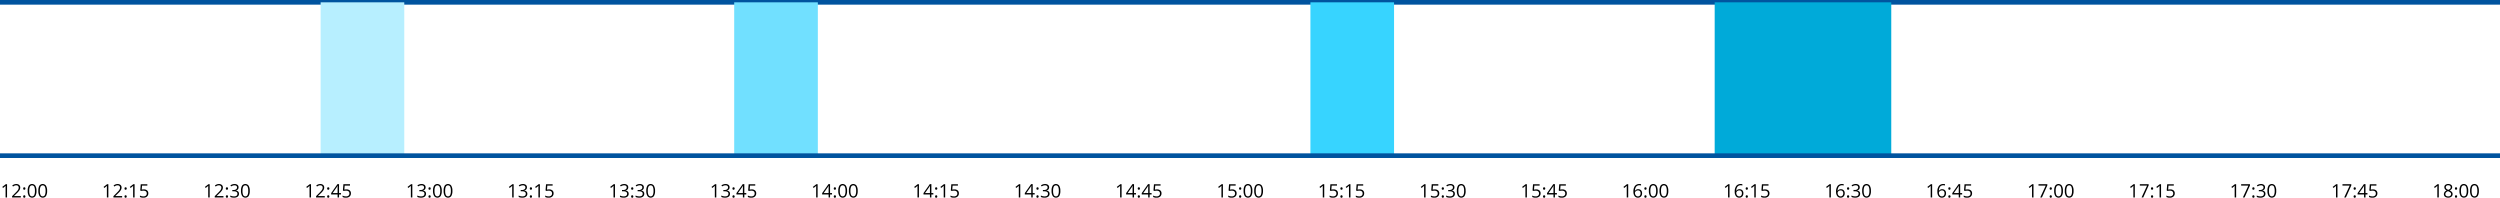 <svg xmlns="http://www.w3.org/2000/svg" width="538" height="42.557" viewBox="0 0 538 42.557">
  <g id="arrhythmia-alerts" transform="translate(-1700 261.5)">
    <path id="Path_1037" data-name="Path 1037" d="M31,95H569" transform="translate(1669 -356)" fill="none" stroke="#00549f" stroke-width="1"/>
    <rect id="Rectangle_159" data-name="Rectangle 159" width="18" height="33" transform="translate(1769 -261)" fill="#b7efff"/>
    <rect id="Rectangle_160" data-name="Rectangle 160" width="18" height="33" transform="translate(1858 -261)" fill="#71e0ff"/>
    <rect id="Rectangle_161" data-name="Rectangle 161" width="18" height="33" transform="translate(1982 -261)" fill="#37d4ff"/>
    <rect id="Rectangle_162" data-name="Rectangle 162" width="38" height="33" transform="translate(2069 -261)" fill="#00aad9"/>
    <path id="Path_1038" data-name="Path 1038" d="M31,128H569" transform="translate(1669 -356)" fill="none" stroke="#00549f" stroke-width="1"/>
    <path id="Path_1039" data-name="Path 1039" d="M32.515,137H32.2v-2.035c0-.169.005-.33.016-.481-.027.028-.058.056-.092.086s-.189.157-.465.381l-.172-.222.756-.584h.273Zm2.965,0H33.6v-.279l.752-.756a5.557,5.557,0,0,0,.453-.5,1.285,1.285,0,0,0,.164-.289.832.832,0,0,0,.055-.3.476.476,0,0,0-.139-.361.528.528,0,0,0-.385-.135.977.977,0,0,0-.338.058,1.374,1.374,0,0,0-.354.213l-.172-.22a1.315,1.315,0,0,1,.859-.328.905.905,0,0,1,.631.207.7.7,0,0,1,.228.552,1.069,1.069,0,0,1-.152.537,3.418,3.418,0,0,1-.57.672l-.625.612v.015h1.469Zm.514-.207a.289.289,0,0,1,.059-.2.216.216,0,0,1,.172-.069.225.225,0,0,1,.176.069.33.33,0,0,1,0,.392.229.229,0,0,1-.176.069.239.239,0,0,1-.166-.061A.273.273,0,0,1,35.993,136.793Zm0-1.725c0-.175.077-.263.23-.263s.24.088.24.263a.276.276,0,0,1-.065.2.232.232,0,0,1-.176.068.235.235,0,0,1-.166-.061A.272.272,0,0,1,35.993,135.068Zm2.857.5a2.08,2.08,0,0,1-.234,1.106.862.862,0,0,1-1.414-.008,2.051,2.051,0,0,1-.24-1.1,2.085,2.085,0,0,1,.232-1.107.862.862,0,0,1,1.414.016A2.026,2.026,0,0,1,38.851,135.568Zm-1.561,0a2.1,2.1,0,0,0,.146.909.526.526,0,0,0,.936,0,2.1,2.1,0,0,0,.146-.905,2.073,2.073,0,0,0-.146-.9.526.526,0,0,0-.936,0A2.072,2.072,0,0,0,37.29,135.568Zm3.85,0a2.081,2.081,0,0,1-.234,1.106.862.862,0,0,1-1.414-.008,2.051,2.051,0,0,1-.24-1.1,2.085,2.085,0,0,1,.232-1.107.862.862,0,0,1,1.414.016A2.027,2.027,0,0,1,41.14,135.568Zm-1.56,0a2.1,2.1,0,0,0,.146.909.526.526,0,0,0,.935,0,2.1,2.1,0,0,0,.146-.905,2.072,2.072,0,0,0-.146-.9.526.526,0,0,0-.935,0A2.071,2.071,0,0,0,39.579,135.568Z" transform="translate(1669 -356)"/>
    <path id="Path_1040" data-name="Path 1040" d="M54.319,137H54v-2.035c0-.169.005-.33.016-.481-.027.028-.058.056-.092.086s-.189.157-.465.381l-.172-.222.756-.584h.273Zm2.965,0H55.407v-.279l.752-.756a5.573,5.573,0,0,0,.453-.5,1.285,1.285,0,0,0,.164-.289.832.832,0,0,0,.055-.3.476.476,0,0,0-.139-.361.528.528,0,0,0-.385-.135.977.977,0,0,0-.338.058,1.374,1.374,0,0,0-.354.213l-.172-.22a1.315,1.315,0,0,1,.859-.328.906.906,0,0,1,.631.207.7.7,0,0,1,.229.552,1.068,1.068,0,0,1-.152.537,3.413,3.413,0,0,1-.57.672l-.625.612v.015h1.469Zm.514-.207a.29.29,0,0,1,.058-.2.217.217,0,0,1,.172-.069.225.225,0,0,1,.176.069.33.33,0,0,1,0,.392.229.229,0,0,1-.176.069.239.239,0,0,1-.166-.061A.273.273,0,0,1,57.8,136.793Zm0-1.725c0-.175.077-.263.23-.263s.24.088.24.263a.276.276,0,0,1-.064.2.232.232,0,0,1-.176.068.235.235,0,0,1-.166-.061A.272.272,0,0,1,57.8,135.068ZM59.964,137h-.316v-2.035c0-.169.005-.33.016-.481-.027.028-.058.056-.092.086s-.189.157-.465.381l-.172-.222.756-.584h.274Zm1.98-1.744a1.047,1.047,0,0,1,.709.224.765.765,0,0,1,.26.612.883.883,0,0,1-.283.7,1.123,1.123,0,0,1-.777.252,1.431,1.431,0,0,1-.736-.154v-.313a1.129,1.129,0,0,0,.34.139,1.738,1.738,0,0,0,.4.049.8.8,0,0,0,.533-.162.581.581,0,0,0,.192-.469q0-.6-.733-.6a2.9,2.9,0,0,0-.5.057l-.168-.108.107-1.335h1.42v.3H61.569l-.072.858A2.271,2.271,0,0,1,61.944,135.256Z" transform="translate(1669 -356)"/>
    <path id="Path_1041" data-name="Path 1041" d="M76.124,137h-.316v-2.035c0-.169.005-.33.016-.481-.027.028-.058.056-.092.086s-.189.157-.465.381l-.172-.222.756-.584h.273Zm2.965,0H77.212v-.279l.752-.756a5.572,5.572,0,0,0,.453-.5,1.285,1.285,0,0,0,.164-.289.832.832,0,0,0,.055-.3.476.476,0,0,0-.139-.361.528.528,0,0,0-.385-.135.977.977,0,0,0-.338.058,1.373,1.373,0,0,0-.354.213l-.172-.22a1.315,1.315,0,0,1,.859-.328.906.906,0,0,1,.631.207.7.7,0,0,1,.228.552,1.068,1.068,0,0,1-.152.537,3.413,3.413,0,0,1-.57.672l-.625.612v.015h1.469Zm.514-.207a.29.29,0,0,1,.059-.2.217.217,0,0,1,.172-.069.225.225,0,0,1,.176.069.33.33,0,0,1,0,.392.229.229,0,0,1-.176.069.239.239,0,0,1-.166-.061A.273.273,0,0,1,79.6,136.793Zm0-1.725c0-.175.077-.263.23-.263s.24.088.24.263a.276.276,0,0,1-.064.2.232.232,0,0,1-.176.068.235.235,0,0,1-.166-.061A.272.272,0,0,1,79.6,135.068Zm2.734-.252a.649.649,0,0,1-.154.448.761.761,0,0,1-.434.232v.016a.815.815,0,0,1,.51.218.645.645,0,0,1,.166.461.749.749,0,0,1-.283.629,1.291,1.291,0,0,1-.8.219,2.326,2.326,0,0,1-.416-.035,1.4,1.4,0,0,1-.365-.119v-.309a1.82,1.82,0,0,0,.793.188q.74,0,.74-.58,0-.521-.816-.52h-.281v-.279h.285a.861.861,0,0,0,.529-.147.486.486,0,0,0,.2-.41.4.4,0,0,0-.145-.328.59.59,0,0,0-.389-.119,1.2,1.2,0,0,0-.353.051,1.55,1.55,0,0,0-.379.187l-.164-.219a1.359,1.359,0,0,1,.4-.216,1.449,1.449,0,0,1,.484-.08.982.982,0,0,1,.646.191A.637.637,0,0,1,82.337,134.816Zm2.412.752a2.08,2.08,0,0,1-.234,1.106.862.862,0,0,1-1.414-.008,2.05,2.05,0,0,1-.24-1.1,2.084,2.084,0,0,1,.232-1.107.862.862,0,0,1,1.414.016A2.026,2.026,0,0,1,84.749,135.568Zm-1.561,0a2.1,2.1,0,0,0,.146.909.526.526,0,0,0,.936,0,2.1,2.1,0,0,0,.146-.905,2.072,2.072,0,0,0-.146-.9.526.526,0,0,0-.936,0A2.071,2.071,0,0,0,83.188,135.568Z" transform="translate(1669 -356)"/>
    <path id="Path_1042" data-name="Path 1042" d="M97.929,137h-.316v-2.035c0-.169.005-.33.016-.481-.027.028-.058.056-.092.086s-.189.157-.465.381l-.172-.222.756-.584h.273Zm2.965,0H99.017v-.279l.752-.756a5.607,5.607,0,0,0,.453-.5,1.3,1.3,0,0,0,.164-.289.84.84,0,0,0,.054-.3.477.477,0,0,0-.138-.361.53.53,0,0,0-.385-.135.977.977,0,0,0-.338.058,1.373,1.373,0,0,0-.354.213l-.172-.22a1.315,1.315,0,0,1,.859-.328.905.905,0,0,1,.631.207.7.7,0,0,1,.228.552,1.064,1.064,0,0,1-.152.537,3.417,3.417,0,0,1-.57.672l-.625.612v.015h1.469Zm.513-.207a.29.29,0,0,1,.059-.2.215.215,0,0,1,.172-.069.223.223,0,0,1,.175.069.328.328,0,0,1,0,.392.226.226,0,0,1-.175.069.238.238,0,0,1-.166-.061A.273.273,0,0,1,101.407,136.793Zm0-1.725c0-.175.077-.263.231-.263s.24.088.24.263a.276.276,0,0,1-.065.2.229.229,0,0,1-.175.068.233.233,0,0,1-.166-.061A.272.272,0,0,1,101.407,135.068Zm2.977,1.276h-.424V137h-.311v-.656h-1.388v-.283l1.355-1.932h.344v1.92h.424Zm-.735-.295V135.1q0-.281.02-.631h-.016a2.96,2.96,0,0,1-.175.31l-.893,1.27Zm1.9-.793a1.048,1.048,0,0,1,.709.224.765.765,0,0,1,.259.612.882.882,0,0,1-.283.7,1.121,1.121,0,0,1-.777.252,1.428,1.428,0,0,1-.736-.154v-.313a1.127,1.127,0,0,0,.339.139,1.745,1.745,0,0,0,.4.049A.8.8,0,0,0,106,136.6a.58.58,0,0,0,.191-.469q0-.6-.732-.6a2.894,2.894,0,0,0-.5.057l-.168-.108.107-1.335h1.42v.3h-1.142l-.073.858A2.277,2.277,0,0,1,105.554,135.256Z" transform="translate(1669 -356)"/>
    <path id="Path_1043" data-name="Path 1043" d="M119.733,137h-.316v-2.035c0-.169,0-.33.016-.481-.028.028-.058.056-.092.086s-.189.157-.465.381l-.172-.222.756-.584h.273Zm2.858-2.184a.654.654,0,0,1-.154.448.765.765,0,0,1-.434.232v.016a.816.816,0,0,1,.51.218.649.649,0,0,1,.166.461.751.751,0,0,1-.283.629,1.294,1.294,0,0,1-.805.219,2.324,2.324,0,0,1-.416-.035,1.393,1.393,0,0,1-.365-.119v-.309a1.844,1.844,0,0,0,.394.141,1.863,1.863,0,0,0,.4.047q.74,0,.74-.58,0-.521-.817-.52h-.281v-.279h.285a.864.864,0,0,0,.53-.147.486.486,0,0,0,.195-.41.4.4,0,0,0-.145-.328.588.588,0,0,0-.388-.119,1.2,1.2,0,0,0-.354.051,1.547,1.547,0,0,0-.379.187l-.164-.219a1.36,1.36,0,0,1,.4-.216,1.456,1.456,0,0,1,.485-.08.98.98,0,0,1,.646.191A.637.637,0,0,1,122.591,134.816Zm.621,1.977a.285.285,0,0,1,.059-.2.214.214,0,0,1,.171-.069.225.225,0,0,1,.176.069.328.328,0,0,1,0,.392.228.228,0,0,1-.176.069.241.241,0,0,1-.166-.061A.273.273,0,0,1,123.212,136.793Zm0-1.725c0-.175.077-.263.23-.263s.241.088.241.263a.276.276,0,0,1-.065.2.231.231,0,0,1-.176.068.236.236,0,0,1-.166-.061A.272.272,0,0,1,123.212,135.068Zm2.857.5a2.083,2.083,0,0,1-.234,1.106.862.862,0,0,1-1.414-.008,2.052,2.052,0,0,1-.24-1.1,2.084,2.084,0,0,1,.232-1.107.862.862,0,0,1,1.414.016A2.021,2.021,0,0,1,126.069,135.568Zm-1.56,0a2.114,2.114,0,0,0,.146.909.527.527,0,0,0,.936,0,2.115,2.115,0,0,0,.146-.905,2.083,2.083,0,0,0-.146-.9.527.527,0,0,0-.936,0A2.083,2.083,0,0,0,124.509,135.568Zm3.849,0a2.083,2.083,0,0,1-.234,1.106.862.862,0,0,1-1.414-.008,2.052,2.052,0,0,1-.24-1.1,2.084,2.084,0,0,1,.232-1.107.862.862,0,0,1,1.414.016A2.021,2.021,0,0,1,128.358,135.568Zm-1.56,0a2.114,2.114,0,0,0,.146.909.527.527,0,0,0,.936,0,2.1,2.1,0,0,0,.146-.905,2.068,2.068,0,0,0-.146-.9.527.527,0,0,0-.936,0A2.083,2.083,0,0,0,126.8,135.568Z" transform="translate(1669 -356)"/>
    <path id="Path_1044" data-name="Path 1044" d="M141.538,137h-.316v-2.035c0-.169.005-.33.015-.481-.027.028-.058.056-.091.086s-.189.157-.465.381l-.172-.222.756-.584h.273Zm2.858-2.184a.649.649,0,0,1-.155.448.759.759,0,0,1-.433.232v.016a.811.811,0,0,1,.509.218.644.644,0,0,1,.166.461.749.749,0,0,1-.283.629,1.291,1.291,0,0,1-.8.219,2.335,2.335,0,0,1-.417-.035,1.4,1.4,0,0,1-.365-.119v-.309a1.824,1.824,0,0,0,.793.188q.741,0,.74-.58,0-.521-.816-.52h-.281v-.279h.285a.859.859,0,0,0,.529-.147.487.487,0,0,0,.2-.41.4.4,0,0,0-.145-.328.591.591,0,0,0-.389-.119,1.2,1.2,0,0,0-.353.051,1.547,1.547,0,0,0-.379.187l-.164-.219a1.36,1.36,0,0,1,.4-.216,1.452,1.452,0,0,1,.485-.08.982.982,0,0,1,.646.191A.637.637,0,0,1,144.4,134.816Zm.621,1.977a.29.29,0,0,1,.058-.2.218.218,0,0,1,.172-.069.225.225,0,0,1,.176.069.332.332,0,0,1,0,.392.23.23,0,0,1-.176.069.239.239,0,0,1-.166-.061A.273.273,0,0,1,145.017,136.793Zm0-1.725c0-.175.076-.263.23-.263s.24.088.24.263a.276.276,0,0,1-.064.2.259.259,0,0,1-.342.007A.272.272,0,0,1,145.017,135.068ZM147.183,137h-.317v-2.035c0-.169.005-.33.016-.481-.028.028-.058.056-.092.086s-.189.157-.465.381l-.172-.222.756-.584h.274Zm1.98-1.744a1.046,1.046,0,0,1,.709.224.766.766,0,0,1,.26.612.885.885,0,0,1-.283.7,1.126,1.126,0,0,1-.778.252,1.431,1.431,0,0,1-.736-.154v-.313a1.122,1.122,0,0,0,.34.139,1.736,1.736,0,0,0,.4.049.8.8,0,0,0,.533-.162.58.58,0,0,0,.192-.469q0-.6-.733-.6a2.905,2.905,0,0,0-.5.057l-.168-.108.108-1.335h1.42v.3h-1.143l-.072.858A2.275,2.275,0,0,1,149.163,135.256Z" transform="translate(1669 -356)"/>
    <path id="Path_1045" data-name="Path 1045" d="M163.343,137h-.317v-2.035c0-.169.006-.33.016-.481-.027.028-.058.056-.092.086s-.189.157-.465.381l-.172-.222.756-.584h.274Zm2.857-2.184a.649.649,0,0,1-.154.448.762.762,0,0,1-.434.232v.016a.816.816,0,0,1,.51.218.644.644,0,0,1,.166.461.749.749,0,0,1-.283.629,1.292,1.292,0,0,1-.805.219,2.324,2.324,0,0,1-.416-.035,1.392,1.392,0,0,1-.365-.119v-.309a1.816,1.816,0,0,0,.793.188q.739,0,.74-.58,0-.521-.816-.52h-.282v-.279h.286a.861.861,0,0,0,.529-.147.486.486,0,0,0,.195-.41.4.4,0,0,0-.144-.328.591.591,0,0,0-.389-.119,1.19,1.19,0,0,0-.353.051,1.547,1.547,0,0,0-.379.187l-.164-.219a1.36,1.36,0,0,1,.4-.216,1.45,1.45,0,0,1,.484-.08.983.983,0,0,1,.647.191A.639.639,0,0,1,166.2,134.816Zm.621,1.977a.29.29,0,0,1,.059-.2.217.217,0,0,1,.172-.069.227.227,0,0,1,.176.069.332.332,0,0,1,0,.392.23.23,0,0,1-.176.069.238.238,0,0,1-.166-.061A.273.273,0,0,1,166.821,136.793Zm0-1.725c0-.175.077-.263.231-.263s.24.088.24.263a.276.276,0,0,1-.064.2.259.259,0,0,1-.342.007A.272.272,0,0,1,166.821,135.068Zm2.735-.252a.649.649,0,0,1-.155.448.759.759,0,0,1-.433.232v.016a.816.816,0,0,1,.51.218.649.649,0,0,1,.166.461.749.749,0,0,1-.284.629,1.289,1.289,0,0,1-.8.219,2.324,2.324,0,0,1-.416-.035,1.411,1.411,0,0,1-.366-.119v-.309a1.824,1.824,0,0,0,.793.188q.741,0,.741-.58,0-.521-.817-.52h-.281v-.279h.285a.859.859,0,0,0,.529-.147.484.484,0,0,0,.2-.41.4.4,0,0,0-.145-.328.588.588,0,0,0-.388-.119,1.2,1.2,0,0,0-.354.051,1.547,1.547,0,0,0-.379.187l-.164-.219a1.36,1.36,0,0,1,.4-.216,1.452,1.452,0,0,1,.485-.08.98.98,0,0,1,.646.191A.637.637,0,0,1,169.556,134.816Zm2.412.752a2.073,2.073,0,0,1-.235,1.106.862.862,0,0,1-1.414-.008,2.052,2.052,0,0,1-.24-1.1,2.083,2.083,0,0,1,.233-1.107.862.862,0,0,1,1.414.016A2.03,2.03,0,0,1,171.968,135.568Zm-1.561,0a2.1,2.1,0,0,0,.147.909.526.526,0,0,0,.935,0,2.1,2.1,0,0,0,.147-.905,2.066,2.066,0,0,0-.147-.9.526.526,0,0,0-.935,0A2.065,2.065,0,0,0,170.407,135.568Z" transform="translate(1669 -356)"/>
    <path id="Path_1046" data-name="Path 1046" d="M185.147,137h-.316v-2.035c0-.169.005-.33.016-.481-.028.028-.058.056-.092.086s-.189.157-.465.381l-.172-.222.756-.584h.273Zm2.858-2.184a.654.654,0,0,1-.154.448.765.765,0,0,1-.434.232v.016a.816.816,0,0,1,.51.218.649.649,0,0,1,.166.461.751.751,0,0,1-.283.629,1.292,1.292,0,0,1-.8.219,2.323,2.323,0,0,1-.416-.035,1.392,1.392,0,0,1-.365-.119v-.309a1.844,1.844,0,0,0,.394.141,1.863,1.863,0,0,0,.4.047q.739,0,.74-.58,0-.521-.817-.52h-.281v-.279h.285a.864.864,0,0,0,.53-.147.486.486,0,0,0,.2-.41.4.4,0,0,0-.145-.328.588.588,0,0,0-.388-.119,1.2,1.2,0,0,0-.354.051,1.565,1.565,0,0,0-.379.187l-.164-.219a1.353,1.353,0,0,1,.4-.216,1.446,1.446,0,0,1,.484-.08.98.98,0,0,1,.646.191A.637.637,0,0,1,188.005,134.816Zm.621,1.977a.29.29,0,0,1,.059-.2.214.214,0,0,1,.171-.069.224.224,0,0,1,.176.069.328.328,0,0,1,0,.392.228.228,0,0,1-.176.069.241.241,0,0,1-.166-.061A.273.273,0,0,1,188.626,136.793Zm0-1.725c0-.175.077-.263.23-.263s.241.088.241.263a.276.276,0,0,1-.065.2.231.231,0,0,1-.176.068.236.236,0,0,1-.166-.061A.272.272,0,0,1,188.626,135.068Zm2.977,1.276h-.424V137h-.311v-.656h-1.389v-.283l1.356-1.932h.344v1.92h.424Zm-.735-.295V135.1q0-.281.02-.631h-.016a2.778,2.778,0,0,1-.176.31l-.892,1.27Zm1.9-.793a1.045,1.045,0,0,1,.709.224.763.763,0,0,1,.26.612.882.882,0,0,1-.283.7,1.123,1.123,0,0,1-.777.252,1.435,1.435,0,0,1-.737-.154v-.313a1.133,1.133,0,0,0,.34.139,1.745,1.745,0,0,0,.4.049.8.8,0,0,0,.533-.162.583.583,0,0,0,.191-.469q0-.6-.732-.6a2.894,2.894,0,0,0-.5.057l-.168-.108.107-1.335h1.42v.3H192.4l-.072.858A2.275,2.275,0,0,1,192.772,135.256Z" transform="translate(1669 -356)"/>
    <path id="Path_1047" data-name="Path 1047" d="M206.952,137h-.316v-2.035c0-.169.005-.33.015-.481-.027.028-.058.056-.091.086s-.189.157-.465.381l-.172-.222.756-.584h.273Zm3.1-.656h-.424V137h-.311v-.656h-1.388v-.283l1.355-1.932h.344v1.92h.424Zm-.735-.295V135.1q0-.281.02-.631h-.016a2.96,2.96,0,0,1-.175.31l-.893,1.27Zm1.114.744a.29.29,0,0,1,.058-.2.218.218,0,0,1,.172-.069.225.225,0,0,1,.176.069.332.332,0,0,1,0,.392.23.23,0,0,1-.176.069.239.239,0,0,1-.166-.061A.273.273,0,0,1,210.431,136.793Zm0-1.725c0-.175.076-.263.23-.263s.24.088.24.263a.276.276,0,0,1-.064.2.259.259,0,0,1-.342.007A.272.272,0,0,1,210.431,135.068Zm2.857.5a2.083,2.083,0,0,1-.234,1.106.862.862,0,0,1-1.414-.008,2.042,2.042,0,0,1-.241-1.1,2.083,2.083,0,0,1,.233-1.107.862.862,0,0,1,1.414.016A2.03,2.03,0,0,1,213.288,135.568Zm-1.56,0a2.1,2.1,0,0,0,.146.909.527.527,0,0,0,.936,0,2.115,2.115,0,0,0,.146-.905,2.083,2.083,0,0,0-.146-.9.527.527,0,0,0-.936,0A2.068,2.068,0,0,0,211.728,135.568Zm3.849,0a2.083,2.083,0,0,1-.234,1.106.862.862,0,0,1-1.414-.008,2.051,2.051,0,0,1-.241-1.1,2.083,2.083,0,0,1,.233-1.107.862.862,0,0,1,1.414.016A2.03,2.03,0,0,1,215.577,135.568Zm-1.56,0a2.1,2.1,0,0,0,.146.909.527.527,0,0,0,.936,0,2.115,2.115,0,0,0,.146-.905,2.083,2.083,0,0,0-.146-.9.527.527,0,0,0-.936,0A2.068,2.068,0,0,0,214.017,135.568Z" transform="translate(1669 -356)"/>
    <path id="Path_1048" data-name="Path 1048" d="M228.757,137h-.317v-2.035c0-.169.006-.33.016-.481-.027.028-.058.056-.092.086s-.189.157-.465.381l-.171-.222.755-.584h.274Zm3.1-.656h-.423V137h-.311v-.656h-1.389v-.283l1.356-1.932h.344v1.92h.423Zm-.734-.295V135.1q0-.281.02-.631h-.016a2.948,2.948,0,0,1-.176.31l-.892,1.27Zm1.113.744a.29.29,0,0,1,.059-.2.217.217,0,0,1,.172-.069.227.227,0,0,1,.176.069.332.332,0,0,1,0,.392.23.23,0,0,1-.176.069A.238.238,0,0,1,232.3,137,.273.273,0,0,1,232.235,136.793Zm0-1.725c0-.175.077-.263.231-.263s.24.088.24.263a.276.276,0,0,1-.064.2.259.259,0,0,1-.342.007A.272.272,0,0,1,232.235,135.068ZM234.4,137h-.316v-2.035c0-.169,0-.33.016-.481-.028.028-.058.056-.092.086s-.189.157-.465.381l-.172-.222.756-.584h.273Zm1.981-1.744a1.046,1.046,0,0,1,.709.224.766.766,0,0,1,.26.612.883.883,0,0,1-.284.7,1.121,1.121,0,0,1-.777.252,1.428,1.428,0,0,1-.736-.154v-.313a1.122,1.122,0,0,0,.34.139,1.73,1.73,0,0,0,.4.049.8.8,0,0,0,.533-.162.58.58,0,0,0,.192-.469q0-.6-.733-.6a2.9,2.9,0,0,0-.5.057l-.168-.108.107-1.335h1.42v.3h-1.142l-.072.858A2.26,2.26,0,0,1,236.382,135.256Z" transform="translate(1669 -356)"/>
    <path id="Path_1049" data-name="Path 1049" d="M250.562,137h-.317v-2.035c0-.169.005-.33.016-.481-.028.028-.058.056-.092.086s-.189.157-.465.381l-.172-.222.756-.584h.274Zm3.1-.656h-.424V137h-.31v-.656h-1.389v-.283l1.356-1.932h.343v1.92h.424Zm-.734-.295V135.1q0-.281.019-.631h-.015a2.95,2.95,0,0,1-.176.31l-.893,1.27Zm1.113.744a.29.29,0,0,1,.059-.2.215.215,0,0,1,.172-.069.223.223,0,0,1,.175.069.328.328,0,0,1,0,.392.228.228,0,0,1-.175.069A.242.242,0,0,1,254.1,137,.277.277,0,0,1,254.04,136.793Zm0-1.725c0-.175.077-.263.231-.263s.24.088.24.263a.276.276,0,0,1-.065.2.23.23,0,0,1-.175.068.237.237,0,0,1-.167-.061A.276.276,0,0,1,254.04,135.068Zm2.734-.252a.649.649,0,0,1-.154.448.759.759,0,0,1-.433.232v.016a.811.811,0,0,1,.509.218.644.644,0,0,1,.166.461.749.749,0,0,1-.283.629,1.292,1.292,0,0,1-.805.219,2.332,2.332,0,0,1-.416-.035,1.4,1.4,0,0,1-.365-.119v-.309a1.824,1.824,0,0,0,.793.188q.741,0,.74-.58,0-.521-.816-.52h-.281v-.279h.285a.859.859,0,0,0,.529-.147.486.486,0,0,0,.195-.41.4.4,0,0,0-.144-.328.591.591,0,0,0-.389-.119,1.19,1.19,0,0,0-.353.051,1.547,1.547,0,0,0-.379.187l-.164-.219a1.36,1.36,0,0,1,.4-.216,1.45,1.45,0,0,1,.484-.08.983.983,0,0,1,.647.191A.636.636,0,0,1,256.774,134.816Zm2.413.752a2.082,2.082,0,0,1-.235,1.106.862.862,0,0,1-1.414-.008,2.052,2.052,0,0,1-.24-1.1,2.084,2.084,0,0,1,.232-1.107.862.862,0,0,1,1.414.016A2.021,2.021,0,0,1,259.187,135.568Zm-1.561,0a2.114,2.114,0,0,0,.146.909.527.527,0,0,0,.936,0,2.1,2.1,0,0,0,.146-.905,2.068,2.068,0,0,0-.146-.9.527.527,0,0,0-.936,0A2.082,2.082,0,0,0,257.626,135.568Z" transform="translate(1669 -356)"/>
    <path id="Path_1050" data-name="Path 1050" d="M272.366,137h-.316v-2.035c0-.169.005-.33.015-.481-.027.028-.058.056-.091.086s-.189.157-.465.381l-.172-.222.756-.584h.273Zm3.1-.656h-.424V137h-.311v-.656h-1.388v-.283l1.355-1.932h.344v1.92h.424Zm-.735-.295V135.1q0-.281.02-.631h-.016a2.955,2.955,0,0,1-.175.31l-.893,1.27Zm1.114.744a.29.29,0,0,1,.058-.2.218.218,0,0,1,.172-.069.225.225,0,0,1,.176.069.332.332,0,0,1,0,.392.23.23,0,0,1-.176.069.239.239,0,0,1-.166-.061A.273.273,0,0,1,275.845,136.793Zm0-1.725c0-.175.077-.263.23-.263s.24.088.24.263a.276.276,0,0,1-.064.2.259.259,0,0,1-.342.007A.272.272,0,0,1,275.845,135.068Zm2.976,1.276H278.4V137h-.31v-.656H276.7v-.283l1.356-1.932h.343v1.92h.424Zm-.734-.295V135.1q0-.281.019-.631h-.015a2.948,2.948,0,0,1-.176.31l-.893,1.27Zm1.9-.793a1.047,1.047,0,0,1,.709.224.766.766,0,0,1,.26.612.882.882,0,0,1-.283.7,1.126,1.126,0,0,1-.778.252,1.431,1.431,0,0,1-.736-.154v-.313a1.134,1.134,0,0,0,.34.139,1.737,1.737,0,0,0,.4.049.8.8,0,0,0,.534-.162.583.583,0,0,0,.191-.469q0-.6-.732-.6a2.9,2.9,0,0,0-.5.057l-.168-.108.108-1.335h1.42v.3h-1.143l-.072.858A2.274,2.274,0,0,1,279.991,135.256Z" transform="translate(1669 -356)"/>
    <path id="Path_1051" data-name="Path 1051" d="M294.171,137h-.317v-2.035c0-.169.006-.33.016-.481-.027.028-.058.056-.092.086s-.188.157-.465.381l-.171-.222.755-.584h.274Zm1.98-1.744a1.046,1.046,0,0,1,.709.224.763.763,0,0,1,.26.612.882.882,0,0,1-.283.7,1.125,1.125,0,0,1-.777.252,1.435,1.435,0,0,1-.737-.154v-.313a1.134,1.134,0,0,0,.34.139,1.743,1.743,0,0,0,.4.049.8.8,0,0,0,.534-.162.583.583,0,0,0,.191-.469q0-.6-.732-.6a2.9,2.9,0,0,0-.5.057l-.168-.108.107-1.335h1.42v.3h-1.143l-.072.858A2.274,2.274,0,0,1,296.151,135.256Zm1.5,1.537a.29.29,0,0,1,.059-.2.217.217,0,0,1,.172-.069.227.227,0,0,1,.176.069.332.332,0,0,1,0,.392.23.23,0,0,1-.176.069.238.238,0,0,1-.166-.061A.273.273,0,0,1,297.649,136.793Zm0-1.725c0-.175.077-.263.231-.263s.24.088.24.263a.276.276,0,0,1-.064.2.259.259,0,0,1-.342.007A.272.272,0,0,1,297.649,135.068Zm2.858.5a2.073,2.073,0,0,1-.235,1.106.862.862,0,0,1-1.414-.008,2.052,2.052,0,0,1-.24-1.1,2.083,2.083,0,0,1,.233-1.107.862.862,0,0,1,1.414.016A2.031,2.031,0,0,1,300.507,135.568Zm-1.561,0a2.1,2.1,0,0,0,.147.909.526.526,0,0,0,.935,0,2.1,2.1,0,0,0,.147-.905,2.066,2.066,0,0,0-.147-.9.526.526,0,0,0-.935,0A2.065,2.065,0,0,0,298.946,135.568Zm3.85,0a2.083,2.083,0,0,1-.234,1.106.863.863,0,0,1-1.415-.008,2.052,2.052,0,0,1-.24-1.1,2.083,2.083,0,0,1,.233-1.107.862.862,0,0,1,1.414.016A2.03,2.03,0,0,1,302.8,135.568Zm-1.561,0a2.1,2.1,0,0,0,.147.909.526.526,0,0,0,.935,0,2.1,2.1,0,0,0,.147-.905,2.065,2.065,0,0,0-.147-.9.526.526,0,0,0-.935,0A2.065,2.065,0,0,0,301.235,135.568Z" transform="translate(1669 -356)"/>
    <path id="Path_1052" data-name="Path 1052" d="M315.976,137h-.317v-2.035c0-.169.005-.33.016-.481-.028.028-.058.056-.092.086s-.189.157-.465.381l-.172-.222.756-.584h.274Zm1.98-1.744a1.047,1.047,0,0,1,.709.224.766.766,0,0,1,.26.612.885.885,0,0,1-.283.7,1.125,1.125,0,0,1-.778.252,1.431,1.431,0,0,1-.736-.154v-.313a1.123,1.123,0,0,0,.34.139,1.737,1.737,0,0,0,.4.049.8.8,0,0,0,.533-.162.58.58,0,0,0,.192-.469q0-.6-.733-.6a2.9,2.9,0,0,0-.5.057l-.168-.108.108-1.335h1.42v.3h-1.143l-.072.858A2.275,2.275,0,0,1,317.956,135.256Zm1.5,1.537a.29.29,0,0,1,.059-.2.215.215,0,0,1,.172-.069.223.223,0,0,1,.175.069.328.328,0,0,1,0,.392.227.227,0,0,1-.175.069.238.238,0,0,1-.166-.061A.273.273,0,0,1,319.454,136.793Zm0-1.725c0-.175.077-.263.231-.263s.24.088.24.263a.276.276,0,0,1-.065.2.23.23,0,0,1-.175.068.233.233,0,0,1-.166-.061A.272.272,0,0,1,319.454,135.068ZM321.62,137H321.3v-2.035c0-.169.005-.33.015-.481-.027.028-.058.056-.091.086s-.189.157-.465.381l-.172-.222.756-.584h.273Zm1.981-1.744a1.048,1.048,0,0,1,.709.224.765.765,0,0,1,.259.612.882.882,0,0,1-.283.7,1.121,1.121,0,0,1-.777.252,1.435,1.435,0,0,1-.737-.154v-.313a1.144,1.144,0,0,0,.34.139,1.745,1.745,0,0,0,.4.049.8.8,0,0,0,.533-.162.58.58,0,0,0,.191-.469q0-.6-.732-.6a2.9,2.9,0,0,0-.5.057l-.168-.108.107-1.335h1.42v.3h-1.142l-.073.858A2.277,2.277,0,0,1,323.6,135.256Z" transform="translate(1669 -356)"/>
    <path id="Path_1053" data-name="Path 1053" d="M337.78,137h-.316v-2.035c0-.169.005-.33.015-.481-.027.028-.057.056-.091.086s-.189.157-.465.381l-.172-.222.756-.584h.273Zm1.981-1.744a1.046,1.046,0,0,1,.709.224.765.765,0,0,1,.259.612.882.882,0,0,1-.283.7,1.121,1.121,0,0,1-.777.252,1.428,1.428,0,0,1-.736-.154v-.313a1.126,1.126,0,0,0,.339.139,1.745,1.745,0,0,0,.4.049.8.8,0,0,0,.533-.162.58.58,0,0,0,.191-.469q0-.6-.732-.6a2.894,2.894,0,0,0-.5.057L339,135.48l.107-1.335h1.42v.3h-1.142l-.073.858A2.277,2.277,0,0,1,339.761,135.256Zm1.5,1.537a.29.29,0,0,1,.058-.2.218.218,0,0,1,.172-.069.225.225,0,0,1,.176.069.332.332,0,0,1,0,.392.23.23,0,0,1-.176.069.241.241,0,0,1-.166-.061A.273.273,0,0,1,341.259,136.793Zm0-1.725c0-.175.077-.263.23-.263s.24.088.24.263a.276.276,0,0,1-.064.2.233.233,0,0,1-.176.068.236.236,0,0,1-.166-.061A.272.272,0,0,1,341.259,135.068Zm2.734-.252a.649.649,0,0,1-.154.448.762.762,0,0,1-.434.232v.016a.816.816,0,0,1,.51.218.644.644,0,0,1,.166.461.749.749,0,0,1-.283.629,1.292,1.292,0,0,1-.8.219,2.324,2.324,0,0,1-.416-.035,1.392,1.392,0,0,1-.365-.119v-.309a1.815,1.815,0,0,0,.793.188q.739,0,.74-.58,0-.521-.816-.52h-.282v-.279h.286a.861.861,0,0,0,.529-.147.486.486,0,0,0,.2-.41.4.4,0,0,0-.144-.328.591.591,0,0,0-.389-.119,1.19,1.19,0,0,0-.353.051,1.547,1.547,0,0,0-.379.187l-.164-.219a1.348,1.348,0,0,1,.4-.216,1.446,1.446,0,0,1,.484-.08.983.983,0,0,1,.647.191A.639.639,0,0,1,343.993,134.816Zm2.412.752a2.083,2.083,0,0,1-.234,1.106.862.862,0,0,1-1.414-.008,2.052,2.052,0,0,1-.24-1.1,2.084,2.084,0,0,1,.232-1.107.862.862,0,0,1,1.414.016A2.021,2.021,0,0,1,346.4,135.568Zm-1.56,0a2.115,2.115,0,0,0,.146.909.527.527,0,0,0,.936,0,2.116,2.116,0,0,0,.146-.905,2.084,2.084,0,0,0-.146-.9.527.527,0,0,0-.936,0A2.083,2.083,0,0,0,344.845,135.568Z" transform="translate(1669 -356)"/>
    <path id="Path_1054" data-name="Path 1054" d="M359.585,137h-.316v-2.035c0-.169,0-.33.015-.481-.027.028-.058.056-.092.086s-.188.157-.464.381l-.172-.222.756-.584h.273Zm1.98-1.744a1.045,1.045,0,0,1,.709.224.763.763,0,0,1,.26.612.882.882,0,0,1-.283.7,1.125,1.125,0,0,1-.777.252,1.435,1.435,0,0,1-.737-.154v-.313a1.133,1.133,0,0,0,.34.139,1.745,1.745,0,0,0,.4.049.8.8,0,0,0,.533-.162.583.583,0,0,0,.191-.469q0-.6-.732-.6a2.9,2.9,0,0,0-.5.057l-.168-.108.107-1.335h1.42v.3H361.19l-.072.858A2.274,2.274,0,0,1,361.565,135.256Zm1.5,1.537a.29.29,0,0,1,.059-.2.217.217,0,0,1,.172-.069.227.227,0,0,1,.176.069.332.332,0,0,1,0,.392.23.23,0,0,1-.176.069.239.239,0,0,1-.166-.061A.273.273,0,0,1,363.063,136.793Zm0-1.725c0-.175.077-.263.231-.263s.24.088.24.263a.276.276,0,0,1-.064.2.259.259,0,0,1-.342.007A.272.272,0,0,1,363.063,135.068Zm2.977,1.276h-.424V137h-.31v-.656h-1.389v-.283l1.355-1.932h.344v1.92h.424Zm-.734-.295V135.1q0-.281.019-.631h-.015a3.139,3.139,0,0,1-.176.31l-.893,1.27Zm1.9-.793a1.047,1.047,0,0,1,.709.224.766.766,0,0,1,.26.612.885.885,0,0,1-.283.7,1.125,1.125,0,0,1-.778.252,1.431,1.431,0,0,1-.736-.154v-.313a1.123,1.123,0,0,0,.34.139,1.737,1.737,0,0,0,.4.049.8.8,0,0,0,.533-.162.58.58,0,0,0,.192-.469q0-.6-.733-.6a2.9,2.9,0,0,0-.5.057l-.168-.108.108-1.335h1.42v.3h-1.143l-.072.858A2.267,2.267,0,0,1,367.21,135.256Z" transform="translate(1669 -356)"/>
    <path id="Path_1055" data-name="Path 1055" d="M381.39,137h-.317v-2.035c0-.169.005-.33.016-.481-.027.028-.058.056-.092.086s-.189.157-.465.381l-.172-.222.756-.584h.274Zm1.121-1.221a2.019,2.019,0,0,1,.326-1.258,1.159,1.159,0,0,1,.969-.417,1.272,1.272,0,0,1,.347.037v.279a1.1,1.1,0,0,0-.343-.049.87.87,0,0,0-.7.287,1.463,1.463,0,0,0-.265.9h.023a.748.748,0,0,1,.68-.336.794.794,0,0,1,.605.232.872.872,0,0,1,.223.631.971.971,0,0,1-.244.7.865.865,0,0,1-.656.254.846.846,0,0,1-.7-.332A1.473,1.473,0,0,1,382.511,135.779Zm.959.985a.538.538,0,0,0,.429-.174.743.743,0,0,0,.155-.506.65.65,0,0,0-.143-.445.537.537,0,0,0-.426-.162.721.721,0,0,0-.322.072.592.592,0,0,0-.234.2.461.461,0,0,0-.086.264.906.906,0,0,0,.078.375.664.664,0,0,0,.221.275A.553.553,0,0,0,383.47,136.764Zm1.4.029a.29.29,0,0,1,.059-.2.215.215,0,0,1,.172-.069.223.223,0,0,1,.175.069.328.328,0,0,1,0,.392.227.227,0,0,1-.175.069.238.238,0,0,1-.166-.061A.273.273,0,0,1,384.868,136.793Zm0-1.725c0-.175.077-.263.231-.263s.24.088.24.263a.276.276,0,0,1-.065.2.23.23,0,0,1-.175.068.233.233,0,0,1-.166-.061A.272.272,0,0,1,384.868,135.068Zm2.858.5a2.082,2.082,0,0,1-.235,1.106.862.862,0,0,1-1.414-.008,2.052,2.052,0,0,1-.24-1.1,2.084,2.084,0,0,1,.232-1.107.862.862,0,0,1,1.414.016A2.021,2.021,0,0,1,387.726,135.568Zm-1.561,0a2.1,2.1,0,0,0,.147.909.526.526,0,0,0,.935,0,2.1,2.1,0,0,0,.147-.905,2.066,2.066,0,0,0-.147-.9.526.526,0,0,0-.935,0A2.065,2.065,0,0,0,386.165,135.568Zm3.85,0a2.072,2.072,0,0,1-.235,1.106.862.862,0,0,1-1.414-.008,2.052,2.052,0,0,1-.24-1.1,2.084,2.084,0,0,1,.232-1.107.862.862,0,0,1,1.414.016A2.021,2.021,0,0,1,390.015,135.568Zm-1.561,0a2.1,2.1,0,0,0,.147.909.526.526,0,0,0,.935,0,2.1,2.1,0,0,0,.147-.905,2.066,2.066,0,0,0-.147-.9.526.526,0,0,0-.935,0A2.065,2.065,0,0,0,388.454,135.568Z" transform="translate(1669 -356)"/>
    <path id="Path_1056" data-name="Path 1056" d="M403.194,137h-.316v-2.035c0-.169.005-.33.016-.481-.028.028-.058.056-.092.086s-.189.157-.465.381l-.172-.222.756-.584h.273Zm1.121-1.221a2.019,2.019,0,0,1,.327-1.258,1.156,1.156,0,0,1,.968-.417,1.285,1.285,0,0,1,.348.037v.279a1.1,1.1,0,0,0-.344-.049.868.868,0,0,0-.7.287,1.469,1.469,0,0,0-.266.9h.024a.748.748,0,0,1,.68-.336.794.794,0,0,1,.6.232.876.876,0,0,1,.223.631.976.976,0,0,1-.244.7.868.868,0,0,1-.657.254.847.847,0,0,1-.7-.332A1.48,1.48,0,0,1,404.315,135.779Zm.959.985a.541.541,0,0,0,.43-.174.743.743,0,0,0,.154-.506.65.65,0,0,0-.142-.445.537.537,0,0,0-.426-.162.718.718,0,0,0-.322.072.6.6,0,0,0-.235.2.468.468,0,0,0-.086.264.907.907,0,0,0,.079.375.662.662,0,0,0,.22.275A.557.557,0,0,0,405.274,136.764Zm1.4.029a.29.29,0,0,1,.058-.2.218.218,0,0,1,.172-.069.225.225,0,0,1,.176.069.328.328,0,0,1,0,.392.228.228,0,0,1-.176.069.241.241,0,0,1-.166-.061A.273.273,0,0,1,406.673,136.793Zm0-1.725c0-.175.077-.263.23-.263s.241.088.241.263a.276.276,0,0,1-.065.2.231.231,0,0,1-.176.068.236.236,0,0,1-.166-.061A.272.272,0,0,1,406.673,135.068ZM408.839,137h-.317v-2.035c0-.169.006-.33.016-.481-.027.028-.058.056-.092.086s-.189.157-.465.381l-.171-.222.755-.584h.274Zm1.98-1.744a1.047,1.047,0,0,1,.709.224.766.766,0,0,1,.26.612.882.882,0,0,1-.283.7,1.125,1.125,0,0,1-.777.252,1.432,1.432,0,0,1-.737-.154v-.313a1.134,1.134,0,0,0,.34.139,1.737,1.737,0,0,0,.4.049.8.8,0,0,0,.534-.162.583.583,0,0,0,.191-.469q0-.6-.732-.6a2.9,2.9,0,0,0-.5.057l-.168-.108.107-1.335h1.42v.3h-1.143l-.072.858A2.274,2.274,0,0,1,410.819,135.256Z" transform="translate(1669 -356)"/>
    <path id="Path_1057" data-name="Path 1057" d="M425,137h-.316v-2.035c0-.169,0-.33.015-.481-.027.028-.058.056-.092.086s-.188.157-.464.381l-.172-.222.756-.584H425Zm1.121-1.221a2.025,2.025,0,0,1,.326-1.258,1.159,1.159,0,0,1,.969-.417,1.284,1.284,0,0,1,.348.037v.279a1.1,1.1,0,0,0-.344-.049.866.866,0,0,0-.7.287,1.462,1.462,0,0,0-.266.9h.024a.746.746,0,0,1,.679-.336.8.8,0,0,1,.606.232.875.875,0,0,1,.222.631.971.971,0,0,1-.244.7.864.864,0,0,1-.656.254.846.846,0,0,1-.7-.332A1.48,1.48,0,0,1,426.12,135.779Zm.959.985a.542.542,0,0,0,.43-.174.743.743,0,0,0,.154-.506.65.65,0,0,0-.142-.445.539.539,0,0,0-.426-.162.725.725,0,0,0-.323.072.605.605,0,0,0-.234.2.468.468,0,0,0-.086.264.906.906,0,0,0,.078.375.664.664,0,0,0,.221.275A.555.555,0,0,0,427.079,136.764Zm1.4.029a.29.29,0,0,1,.058-.2.217.217,0,0,1,.172-.069.225.225,0,0,1,.176.069.332.332,0,0,1,0,.392.23.23,0,0,1-.176.069.239.239,0,0,1-.166-.061A.273.273,0,0,1,428.478,136.793Zm0-1.725c0-.175.076-.263.23-.263s.24.088.24.263a.276.276,0,0,1-.064.2.259.259,0,0,1-.342.007A.272.272,0,0,1,428.478,135.068Zm2.734-.252a.654.654,0,0,1-.154.448.762.762,0,0,1-.434.232v.016a.816.816,0,0,1,.51.218.649.649,0,0,1,.166.461.751.751,0,0,1-.283.629,1.292,1.292,0,0,1-.8.219A2.324,2.324,0,0,1,429.8,137a1.393,1.393,0,0,1-.365-.119v-.309a1.844,1.844,0,0,0,.394.141,1.863,1.863,0,0,0,.4.047q.74,0,.74-.58,0-.521-.817-.52h-.281v-.279h.285a.864.864,0,0,0,.53-.147.486.486,0,0,0,.2-.41.4.4,0,0,0-.145-.328.588.588,0,0,0-.388-.119,1.2,1.2,0,0,0-.354.051,1.565,1.565,0,0,0-.379.187l-.164-.219a1.353,1.353,0,0,1,.4-.216,1.445,1.445,0,0,1,.484-.08.98.98,0,0,1,.646.191A.637.637,0,0,1,431.212,134.816Zm2.412.752a2.083,2.083,0,0,1-.234,1.106.862.862,0,0,1-1.414-.008,2.042,2.042,0,0,1-.241-1.1,2.083,2.083,0,0,1,.233-1.107.862.862,0,0,1,1.414.016A2.03,2.03,0,0,1,433.624,135.568Zm-1.561,0a2.1,2.1,0,0,0,.147.909.527.527,0,0,0,.936,0,2.115,2.115,0,0,0,.146-.905,2.083,2.083,0,0,0-.146-.9.527.527,0,0,0-.936,0A2.065,2.065,0,0,0,432.063,135.568Z" transform="translate(1669 -356)"/>
    <path id="Path_1058" data-name="Path 1058" d="M446.8,137h-.317v-2.035c0-.169.006-.33.016-.481-.027.028-.058.056-.092.086s-.189.157-.465.381l-.172-.222.756-.584h.274Zm1.121-1.221a2.025,2.025,0,0,1,.326-1.258,1.159,1.159,0,0,1,.969-.417,1.271,1.271,0,0,1,.347.037v.279a1.092,1.092,0,0,0-.343-.049.87.87,0,0,0-.7.287,1.463,1.463,0,0,0-.265.9h.023a.749.749,0,0,1,.68-.336.794.794,0,0,1,.605.232.872.872,0,0,1,.223.631.971.971,0,0,1-.244.7.865.865,0,0,1-.656.254.846.846,0,0,1-.7-.332A1.473,1.473,0,0,1,447.925,135.779Zm.959.985a.538.538,0,0,0,.429-.174.743.743,0,0,0,.155-.506.65.65,0,0,0-.143-.445.537.537,0,0,0-.426-.162.721.721,0,0,0-.322.072.592.592,0,0,0-.234.2.461.461,0,0,0-.086.264.906.906,0,0,0,.078.375.664.664,0,0,0,.221.275A.553.553,0,0,0,448.884,136.764Zm1.4.029a.29.29,0,0,1,.059-.2.215.215,0,0,1,.172-.069.223.223,0,0,1,.175.069.328.328,0,0,1,0,.392.226.226,0,0,1-.175.069.238.238,0,0,1-.166-.061A.273.273,0,0,1,450.282,136.793Zm0-1.725c0-.175.077-.263.231-.263s.24.088.24.263a.276.276,0,0,1-.065.2.229.229,0,0,1-.175.068.233.233,0,0,1-.166-.061A.272.272,0,0,1,450.282,135.068Zm2.977,1.276h-.424V137h-.311v-.656h-1.388v-.283l1.355-1.932h.344v1.92h.424Zm-.735-.295V135.1q0-.281.02-.631h-.016a2.96,2.96,0,0,1-.175.31l-.893,1.27Zm1.9-.793a1.048,1.048,0,0,1,.709.224.765.765,0,0,1,.259.612.882.882,0,0,1-.283.7,1.121,1.121,0,0,1-.777.252,1.428,1.428,0,0,1-.736-.154v-.313a1.126,1.126,0,0,0,.339.139,1.745,1.745,0,0,0,.4.049.8.8,0,0,0,.533-.162.58.58,0,0,0,.191-.469q0-.6-.732-.6a2.9,2.9,0,0,0-.5.057l-.168-.108.107-1.335h1.42v.3h-1.142l-.073.858A2.277,2.277,0,0,1,454.429,135.256Z" transform="translate(1669 -356)"/>
    <path id="Path_1059" data-name="Path 1059" d="M468.608,137h-.316v-2.035c0-.169.005-.33.016-.481-.028.028-.058.056-.092.086s-.189.157-.465.381l-.172-.222.756-.584h.273Zm1.45,0,1.183-2.557h-1.556v-.3h1.9v.259l-1.168,2.6Zm2.029-.207a.285.285,0,0,1,.059-.2.214.214,0,0,1,.171-.069.225.225,0,0,1,.176.069.328.328,0,0,1,0,.392.228.228,0,0,1-.176.069.241.241,0,0,1-.166-.061A.273.273,0,0,1,472.087,136.793Zm0-1.725c0-.175.077-.263.23-.263s.241.088.241.263a.276.276,0,0,1-.065.2.231.231,0,0,1-.176.068.236.236,0,0,1-.166-.061A.272.272,0,0,1,472.087,135.068Zm2.857.5a2.083,2.083,0,0,1-.234,1.106.862.862,0,0,1-1.414-.008,2.052,2.052,0,0,1-.24-1.1,2.084,2.084,0,0,1,.232-1.107.862.862,0,0,1,1.414.016A2.021,2.021,0,0,1,474.944,135.568Zm-1.56,0a2.115,2.115,0,0,0,.146.909.527.527,0,0,0,.936,0,2.116,2.116,0,0,0,.146-.905,2.084,2.084,0,0,0-.146-.9.527.527,0,0,0-.936,0A2.083,2.083,0,0,0,473.384,135.568Zm3.849,0a2.083,2.083,0,0,1-.234,1.106.862.862,0,0,1-1.414-.008,2.052,2.052,0,0,1-.24-1.1,2.084,2.084,0,0,1,.232-1.107.862.862,0,0,1,1.414.016A2.021,2.021,0,0,1,477.233,135.568Zm-1.56,0a2.114,2.114,0,0,0,.146.909.527.527,0,0,0,.936,0,2.1,2.1,0,0,0,.146-.905,2.068,2.068,0,0,0-.146-.9.527.527,0,0,0-.936,0A2.082,2.082,0,0,0,475.673,135.568Z" transform="translate(1669 -356)"/>
    <path id="Path_1060" data-name="Path 1060" d="M490.413,137H490.1v-2.035c0-.169.005-.33.015-.481-.027.028-.058.056-.091.086s-.189.157-.465.381l-.172-.222.756-.584h.273Zm1.449,0,1.184-2.557h-1.557v-.3h1.9v.259l-1.168,2.6Zm2.03-.207a.29.29,0,0,1,.058-.2.218.218,0,0,1,.172-.069.225.225,0,0,1,.176.069.332.332,0,0,1,0,.392.23.23,0,0,1-.176.069.239.239,0,0,1-.166-.061A.273.273,0,0,1,493.892,136.793Zm0-1.725c0-.175.076-.263.23-.263s.24.088.24.263a.276.276,0,0,1-.064.2.259.259,0,0,1-.342.007A.272.272,0,0,1,493.892,135.068ZM496.058,137h-.317v-2.035c0-.169.005-.33.016-.481-.028.028-.058.056-.092.086s-.189.157-.465.381l-.172-.222.756-.584h.274Zm1.98-1.744a1.047,1.047,0,0,1,.709.224.766.766,0,0,1,.26.612.885.885,0,0,1-.283.7,1.125,1.125,0,0,1-.778.252,1.431,1.431,0,0,1-.736-.154v-.313a1.123,1.123,0,0,0,.34.139,1.737,1.737,0,0,0,.4.049.8.8,0,0,0,.533-.162.58.58,0,0,0,.192-.469q0-.6-.733-.6a2.9,2.9,0,0,0-.5.057l-.168-.108.108-1.335h1.42v.3h-1.143l-.072.858A2.275,2.275,0,0,1,498.038,135.256Z" transform="translate(1669 -356)"/>
    <path id="Path_1061" data-name="Path 1061" d="M512.218,137H511.9v-2.035c0-.169.006-.33.016-.481-.027.028-.058.056-.092.086s-.189.157-.465.381l-.172-.222.756-.584h.274Zm1.449,0,1.184-2.557h-1.557v-.3h1.9v.259l-1.168,2.6Zm2.029-.207a.29.29,0,0,1,.059-.2.217.217,0,0,1,.172-.069.227.227,0,0,1,.176.069.332.332,0,0,1,0,.392.23.23,0,0,1-.176.069.238.238,0,0,1-.166-.061A.273.273,0,0,1,515.7,136.793Zm0-1.725c0-.175.077-.263.231-.263s.24.088.24.263a.276.276,0,0,1-.064.2.259.259,0,0,1-.342.007A.272.272,0,0,1,515.7,135.068Zm2.735-.252a.649.649,0,0,1-.155.448.759.759,0,0,1-.433.232v.016a.816.816,0,0,1,.51.218.649.649,0,0,1,.166.461.749.749,0,0,1-.284.629,1.288,1.288,0,0,1-.8.219,2.324,2.324,0,0,1-.416-.035,1.412,1.412,0,0,1-.366-.119v-.309a1.873,1.873,0,0,0,.4.141,1.855,1.855,0,0,0,.4.047q.741,0,.741-.58,0-.521-.817-.52h-.281v-.279h.285a.859.859,0,0,0,.529-.147.484.484,0,0,0,.2-.41.4.4,0,0,0-.145-.328.588.588,0,0,0-.388-.119,1.2,1.2,0,0,0-.354.051,1.548,1.548,0,0,0-.379.187l-.164-.219a1.36,1.36,0,0,1,.4-.216,1.452,1.452,0,0,1,.485-.08.98.98,0,0,1,.646.191A.637.637,0,0,1,518.431,134.816Zm2.412.752a2.072,2.072,0,0,1-.235,1.106.862.862,0,0,1-1.414-.008,2.052,2.052,0,0,1-.24-1.1,2.083,2.083,0,0,1,.233-1.107.862.862,0,0,1,1.414.016A2.03,2.03,0,0,1,520.843,135.568Zm-1.561,0a2.1,2.1,0,0,0,.147.909.526.526,0,0,0,.935,0,2.1,2.1,0,0,0,.147-.905,2.066,2.066,0,0,0-.147-.9.526.526,0,0,0-.935,0A2.065,2.065,0,0,0,519.282,135.568Z" transform="translate(1669 -356)"/>
    <path id="Path_1062" data-name="Path 1062" d="M534.022,137h-.316v-2.035c0-.169.005-.33.016-.481-.028.028-.058.056-.092.086s-.189.157-.465.381l-.172-.222.756-.584h.273Zm1.45,0,1.183-2.557H535.1v-.3H537v.259l-1.168,2.6Zm2.029-.207a.29.29,0,0,1,.059-.2.214.214,0,0,1,.171-.069.224.224,0,0,1,.176.069.328.328,0,0,1,0,.392.228.228,0,0,1-.176.069.241.241,0,0,1-.166-.061A.273.273,0,0,1,537.5,136.793Zm0-1.725c0-.175.077-.263.23-.263s.241.088.241.263a.276.276,0,0,1-.065.2.231.231,0,0,1-.176.068.236.236,0,0,1-.166-.061A.271.271,0,0,1,537.5,135.068Zm2.977,1.276h-.424V137h-.311v-.656h-1.389v-.283l1.356-1.932h.344v1.92h.424Zm-.735-.295V135.1q0-.281.02-.631h-.016a2.783,2.783,0,0,1-.176.31l-.892,1.27Zm1.9-.793a1.045,1.045,0,0,1,.709.224.763.763,0,0,1,.26.612.882.882,0,0,1-.283.7,1.123,1.123,0,0,1-.777.252,1.435,1.435,0,0,1-.737-.154v-.313a1.133,1.133,0,0,0,.34.139,1.745,1.745,0,0,0,.4.049.8.8,0,0,0,.533-.162.583.583,0,0,0,.191-.469q0-.6-.732-.6a2.894,2.894,0,0,0-.5.057l-.168-.108.107-1.335h1.42v.3h-1.143l-.072.858A2.274,2.274,0,0,1,541.647,135.256Z" transform="translate(1669 -356)"/>
    <path id="Path_1063" data-name="Path 1063" d="M555.827,137h-.316v-2.035c0-.169.005-.33.015-.481-.027.028-.058.056-.091.086s-.189.157-.465.381l-.172-.222.756-.584h.273Zm2.033-2.9a.966.966,0,0,1,.619.181.6.6,0,0,1,.229.5.627.627,0,0,1-.131.385,1.147,1.147,0,0,1-.418.316,1.385,1.385,0,0,1,.494.35.652.652,0,0,1,.147.422.712.712,0,0,1-.248.568,1.016,1.016,0,0,1-.68.211,1.09,1.09,0,0,1-.7-.2.694.694,0,0,1-.246-.569.846.846,0,0,1,.6-.763,1.112,1.112,0,0,1-.387-.328.708.708,0,0,1-.117-.4.6.6,0,0,1,.228-.494A.951.951,0,0,1,557.86,134.1Zm-.617,2.175a.445.445,0,0,0,.162.366.722.722,0,0,0,.459.13.683.683,0,0,0,.453-.136.464.464,0,0,0,.162-.375.45.45,0,0,0-.152-.336,1.523,1.523,0,0,0-.531-.287,1.137,1.137,0,0,0-.422.277A.533.533,0,0,0,557.243,136.279Zm.613-1.912a.574.574,0,0,0-.382.117.388.388,0,0,0-.139.313.443.443,0,0,0,.115.308,1.207,1.207,0,0,0,.426.258,1.058,1.058,0,0,0,.4-.252.464.464,0,0,0,.117-.314.382.382,0,0,0-.143-.313A.59.59,0,0,0,557.856,134.367Zm1.45,2.426a.29.29,0,0,1,.058-.2.218.218,0,0,1,.172-.069.225.225,0,0,1,.176.069.332.332,0,0,1,0,.392.23.23,0,0,1-.176.069.239.239,0,0,1-.166-.061A.273.273,0,0,1,559.306,136.793Zm0-1.725c0-.175.076-.263.23-.263s.24.088.24.263a.275.275,0,0,1-.064.2.259.259,0,0,1-.342.007A.272.272,0,0,1,559.306,135.068Zm2.857.5a2.083,2.083,0,0,1-.234,1.106.862.862,0,0,1-1.414-.008,2.042,2.042,0,0,1-.241-1.1,2.083,2.083,0,0,1,.233-1.107.862.862,0,0,1,1.414.016A2.031,2.031,0,0,1,562.163,135.568Zm-1.56,0a2.1,2.1,0,0,0,.146.909.527.527,0,0,0,.936,0,2.116,2.116,0,0,0,.146-.905,2.084,2.084,0,0,0-.146-.9.527.527,0,0,0-.936,0A2.067,2.067,0,0,0,560.6,135.568Zm3.849,0a2.083,2.083,0,0,1-.234,1.106.862.862,0,0,1-1.414-.008,2.051,2.051,0,0,1-.241-1.1,2.083,2.083,0,0,1,.233-1.107.862.862,0,0,1,1.414.016A2.031,2.031,0,0,1,564.452,135.568Zm-1.56,0a2.1,2.1,0,0,0,.146.909.527.527,0,0,0,.936,0,2.116,2.116,0,0,0,.146-.905,2.084,2.084,0,0,0-.146-.9.527.527,0,0,0-.936,0A2.067,2.067,0,0,0,562.892,135.568Z" transform="translate(1669 -356)"/>
  </g>
</svg>
